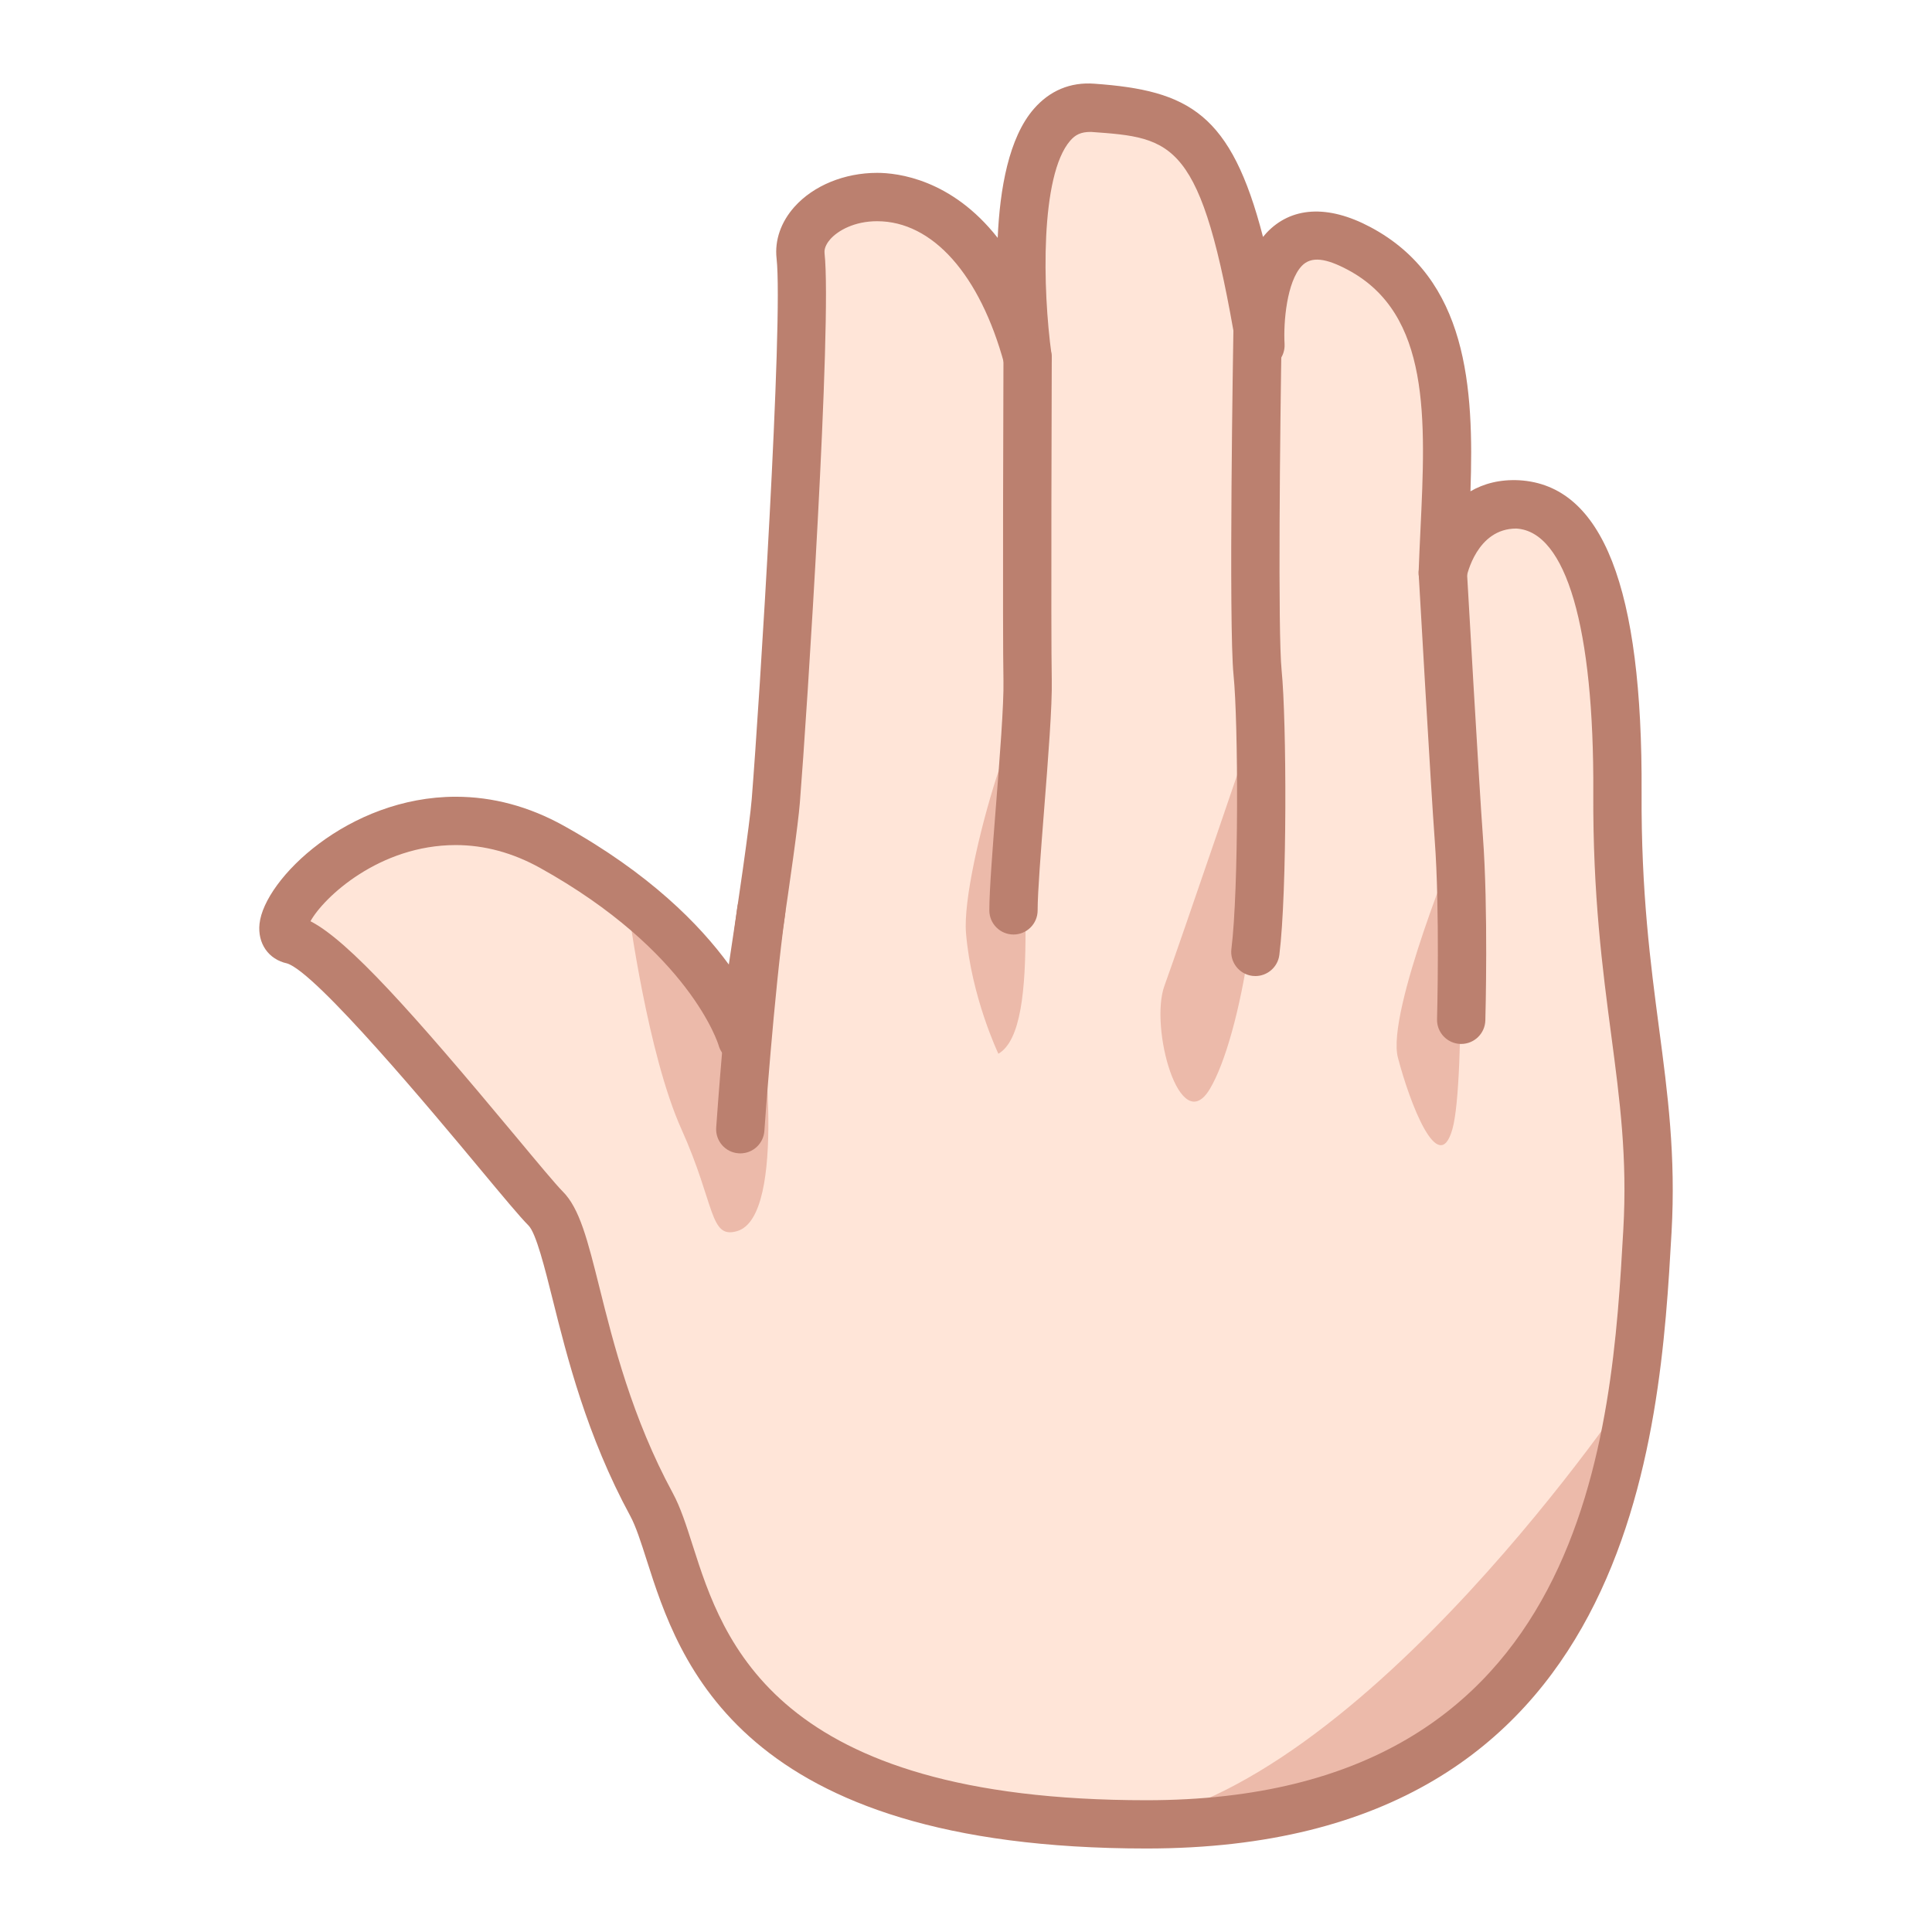 <?xml version="1.0" encoding="utf-8"?>
<!-- Generator: Adobe Illustrator 15.0.0, SVG Export Plug-In . SVG Version: 6.00 Build 0)  -->
<!DOCTYPE svg PUBLIC "-//W3C//DTD SVG 1.1//EN" "http://www.w3.org/Graphics/SVG/1.1/DTD/svg11.dtd">
<svg version="1.1" id="レイヤー_1" xmlns="http://www.w3.org/2000/svg" xmlns:xlink="http://www.w3.org/1999/xlink" x="0px"
	 y="0px" width="64px" height="64px" viewBox="0 0 64 64" style="enable-background:new 0 0 64 64;" xml:space="preserve">
<g>
	<path style="fill:#FFE5D8;" d="M37.98,60.435c-15.407,0-15.01-8.036-16.399-10.598
		c-2.427-4.475-2.552-8.85-3.507-9.805c-0.956-0.955-6.837-8.561-8.389-8.897
		c-1.552-0.337,3.224-6.068,8.597-3.083c5.373,2.985,6.292,6.355,6.292,6.355
		s1.009-6.437,1.125-7.875c0.247-3.067,1.06-15.912,0.821-18.061
		s5.492-4.111,7.521,3.377c0,0-1.186-8.516,2.157-8.277s4.375,0.835,5.556,7.868
		c0,0-0.311-5.117,3.271-3.207s2.911,6.579,2.769,10.742
		c0,0,0.455-2.385,2.484-2.265c2.03,0.119,3.337,2.862,3.302,9.552
		c-0.036,6.689,1.271,9.597,0.993,14.521
		C54.198,47.407,53.448,60.435,37.98,60.435z"/>
	<g>
		<path style="fill:#ECBAAA;" d="M25.219,33.782c0,0,0.889,6.501-0.8,7
			c-0.922,0.272-0.72-0.875-1.845-3.375s-1.75-7.25-1.75-7.25L25.219,33.782z"/>
		<path style="fill:#ECBAAA;" d="M41.586,23.907c0,0-2.513,7.375-3.013,8.75
			s0.512,5.078,1.506,3.414S42.099,29.032,41.586,23.907z"/>
		<path style="fill:#ECBAAA;" d="M48.323,27.754c0,0-2.406,5.778-2.016,7.278s1.344,4,1.805,2.375
			S48.323,27.754,48.323,27.754z"/>
		<path style="fill:#ECBAAA;" d="M54.109,45.912c0,0-8.925,13.405-16.918,14.513
			C37.191,60.425,51.146,62.792,54.109,45.912z"/>
		<path style="fill:#ECBAAA;" d="M33.073,34.907c0,0-0.897-1.875-1.073-4s2.198-9.509,1.94-6.13
			S34.573,34.032,33.073,34.907z"/>
	</g>
	<path style="fill:#BB806F;" d="M37.98,61.234c-13.504,0-15.488-6.207-16.554-9.542
		c-0.193-0.604-0.36-1.127-0.548-1.474c-1.443-2.661-2.095-5.27-2.571-7.175
		c-0.257-1.029-0.549-2.196-0.799-2.446c-0.276-0.275-0.851-0.967-1.647-1.923
		c-1.473-1.769-5.383-6.465-6.353-6.76c-0.612-0.132-0.981-0.661-0.911-1.313
		c0.159-1.478,2.946-4.208,6.5-4.208c1.226,0,2.428,0.322,3.574,0.959
		c2.849,1.583,4.516,3.287,5.472,4.599c0.301-1.984,0.691-4.642,0.759-5.483
		c0.253-3.145,1.051-15.861,0.823-17.908c-0.067-0.6,0.144-1.207,0.593-1.709
		c0.63-0.704,1.654-1.125,2.739-1.125c0.675,0,2.463,0.205,3.993,2.154
		c0.07-1.623,0.368-3.321,1.198-4.274c0.521-0.598,1.2-0.894,2.007-0.833
		c3.134,0.224,4.527,0.984,5.584,5.075c0.037-0.046,0.076-0.091,0.117-0.135
		c0.809-0.859,2.019-0.948,3.445-0.188c3.213,1.713,3.429,5.298,3.31,8.75
		c0.439-0.255,0.976-0.399,1.614-0.366c2.765,0.163,4.091,3.549,4.055,10.355
		c-0.018,3.282,0.299,5.681,0.578,7.797c0.287,2.171,0.558,4.221,0.414,6.764
		C54.997,47.451,54.217,61.234,37.98,61.234z M10.285,30.517
		c1.264,0.651,3.368,3.007,6.805,7.134c0.711,0.854,1.325,1.592,1.549,1.816
		c0.563,0.562,0.824,1.607,1.22,3.189c0.455,1.821,1.079,4.316,2.425,6.799
		c0.26,0.48,0.448,1.068,0.666,1.75c1.008,3.152,2.695,8.43,15.03,8.43
		c14.725,0,15.42-12.293,15.794-18.897c0.136-2.393-0.113-4.28-0.402-6.465
		c-0.286-2.167-0.61-4.624-0.592-8.015c0.028-5.463-0.9-8.652-2.549-8.749
		c-0.001,0-0.003,0-0.004,0c-1.308,0-1.635,1.554-1.648,1.62
		c-0.083,0.409-0.476,0.681-0.878,0.639c-0.413-0.048-0.721-0.404-0.707-0.82
		c0.016-0.458,0.038-0.921,0.06-1.386c0.175-3.682,0.34-7.159-2.404-8.623
		C43.934,8.557,43.438,8.476,43.122,8.81c-0.493,0.522-0.611,1.861-0.569,2.583
		c0.024,0.424-0.287,0.794-0.71,0.842c-0.417,0.043-0.808-0.243-0.878-0.662
		c-1.165-6.941-2.087-7.007-4.823-7.203c-0.006,0-0.011,0-0.016,0
		c-0.315,0-0.499,0.09-0.671,0.287c-1.008,1.157-0.916,4.958-0.622,7.082
		c0.059,0.418-0.219,0.809-0.632,0.894c-0.41,0.084-0.821-0.167-0.933-0.574
		c-0.803-2.963-2.377-4.731-4.212-4.731c-0.75,0-1.291,0.306-1.547,0.591
		c-0.082,0.092-0.216,0.274-0.195,0.465c0.254,2.287-0.582,15.276-0.818,18.213
		c-0.117,1.452-1.091,7.671-1.132,7.935c-0.059,0.373-0.37,0.654-0.746,0.675
		c-0.379,0.027-0.717-0.224-0.816-0.588c-0.007-0.025-0.95-3.111-5.909-5.867
		c-0.905-0.503-1.846-0.758-2.796-0.758
		C12.57,27.994,10.724,29.722,10.285,30.517z"/>
	<path style="fill:#BB806F;" d="M24.524,38.207c-0.019,0-0.038,0-0.057-0.002
		c-0.44-0.03-0.773-0.412-0.742-0.854c0.013-0.185,0.319-4.563,0.701-7.305
		c0.061-0.438,0.459-0.743,0.903-0.682c0.438,0.061,0.743,0.465,0.682,0.903
		c-0.374,2.687-0.687,7.15-0.69,7.195C25.292,37.885,24.941,38.207,24.524,38.207
		z"/>
	<path style="fill:#BB806F;" d="M33.573,30.957c-0.441,0-0.8-0.358-0.8-0.8
		c0-0.663,0.106-2.016,0.218-3.448c0.125-1.588,0.266-3.388,0.25-4.16
		c-0.032-1.493-0.002-10.328,0-10.704c0.001-0.441,0.359-0.797,0.8-0.797
		c0.001,0,0.002,0,0.003,0c0.441,0.001,0.799,0.361,0.797,0.803
		c0,0.092-0.031,9.19,0,10.664c0.019,0.852-0.12,2.614-0.254,4.319
		c-0.109,1.4-0.214,2.723-0.214,3.323C34.373,30.599,34.015,30.957,33.573,30.957
		z"/>
	<path style="fill:#BB806F;" d="M41.587,32.333c-0.033,0-0.066-0.002-0.101-0.006
		c-0.438-0.055-0.749-0.455-0.694-0.893c0.246-1.965,0.229-7.516,0.071-9.07
		c-0.167-1.653-0.011-11.083-0.004-11.484c0.007-0.437,0.364-0.786,0.8-0.786
		c0.004,0,0.009,0,0.014,0c0.441,0.007,0.794,0.372,0.786,0.813
		c-0.057,3.361-0.13,10.048-0.004,11.296c0.167,1.656,0.187,7.337-0.075,9.43
		C42.329,32.036,41.984,32.333,41.587,32.333z"/>
	<path style="fill:#BB806F;" d="M48.403,34.582c-0.007,0-0.015,0-0.021,0
		c-0.442-0.013-0.79-0.38-0.778-0.821c0.001-0.036,0.097-3.613-0.078-5.947
		c-0.124-1.658-0.514-8.502-0.53-8.793c-0.025-0.441,0.312-0.819,0.753-0.844
		c0.438-0.03,0.819,0.312,0.845,0.753c0.004,0.071,0.405,7.121,0.528,8.765
		c0.181,2.416,0.086,5.96,0.082,6.109C49.191,34.238,48.835,34.582,48.403,34.582z
		"/>
</g>
</svg>
